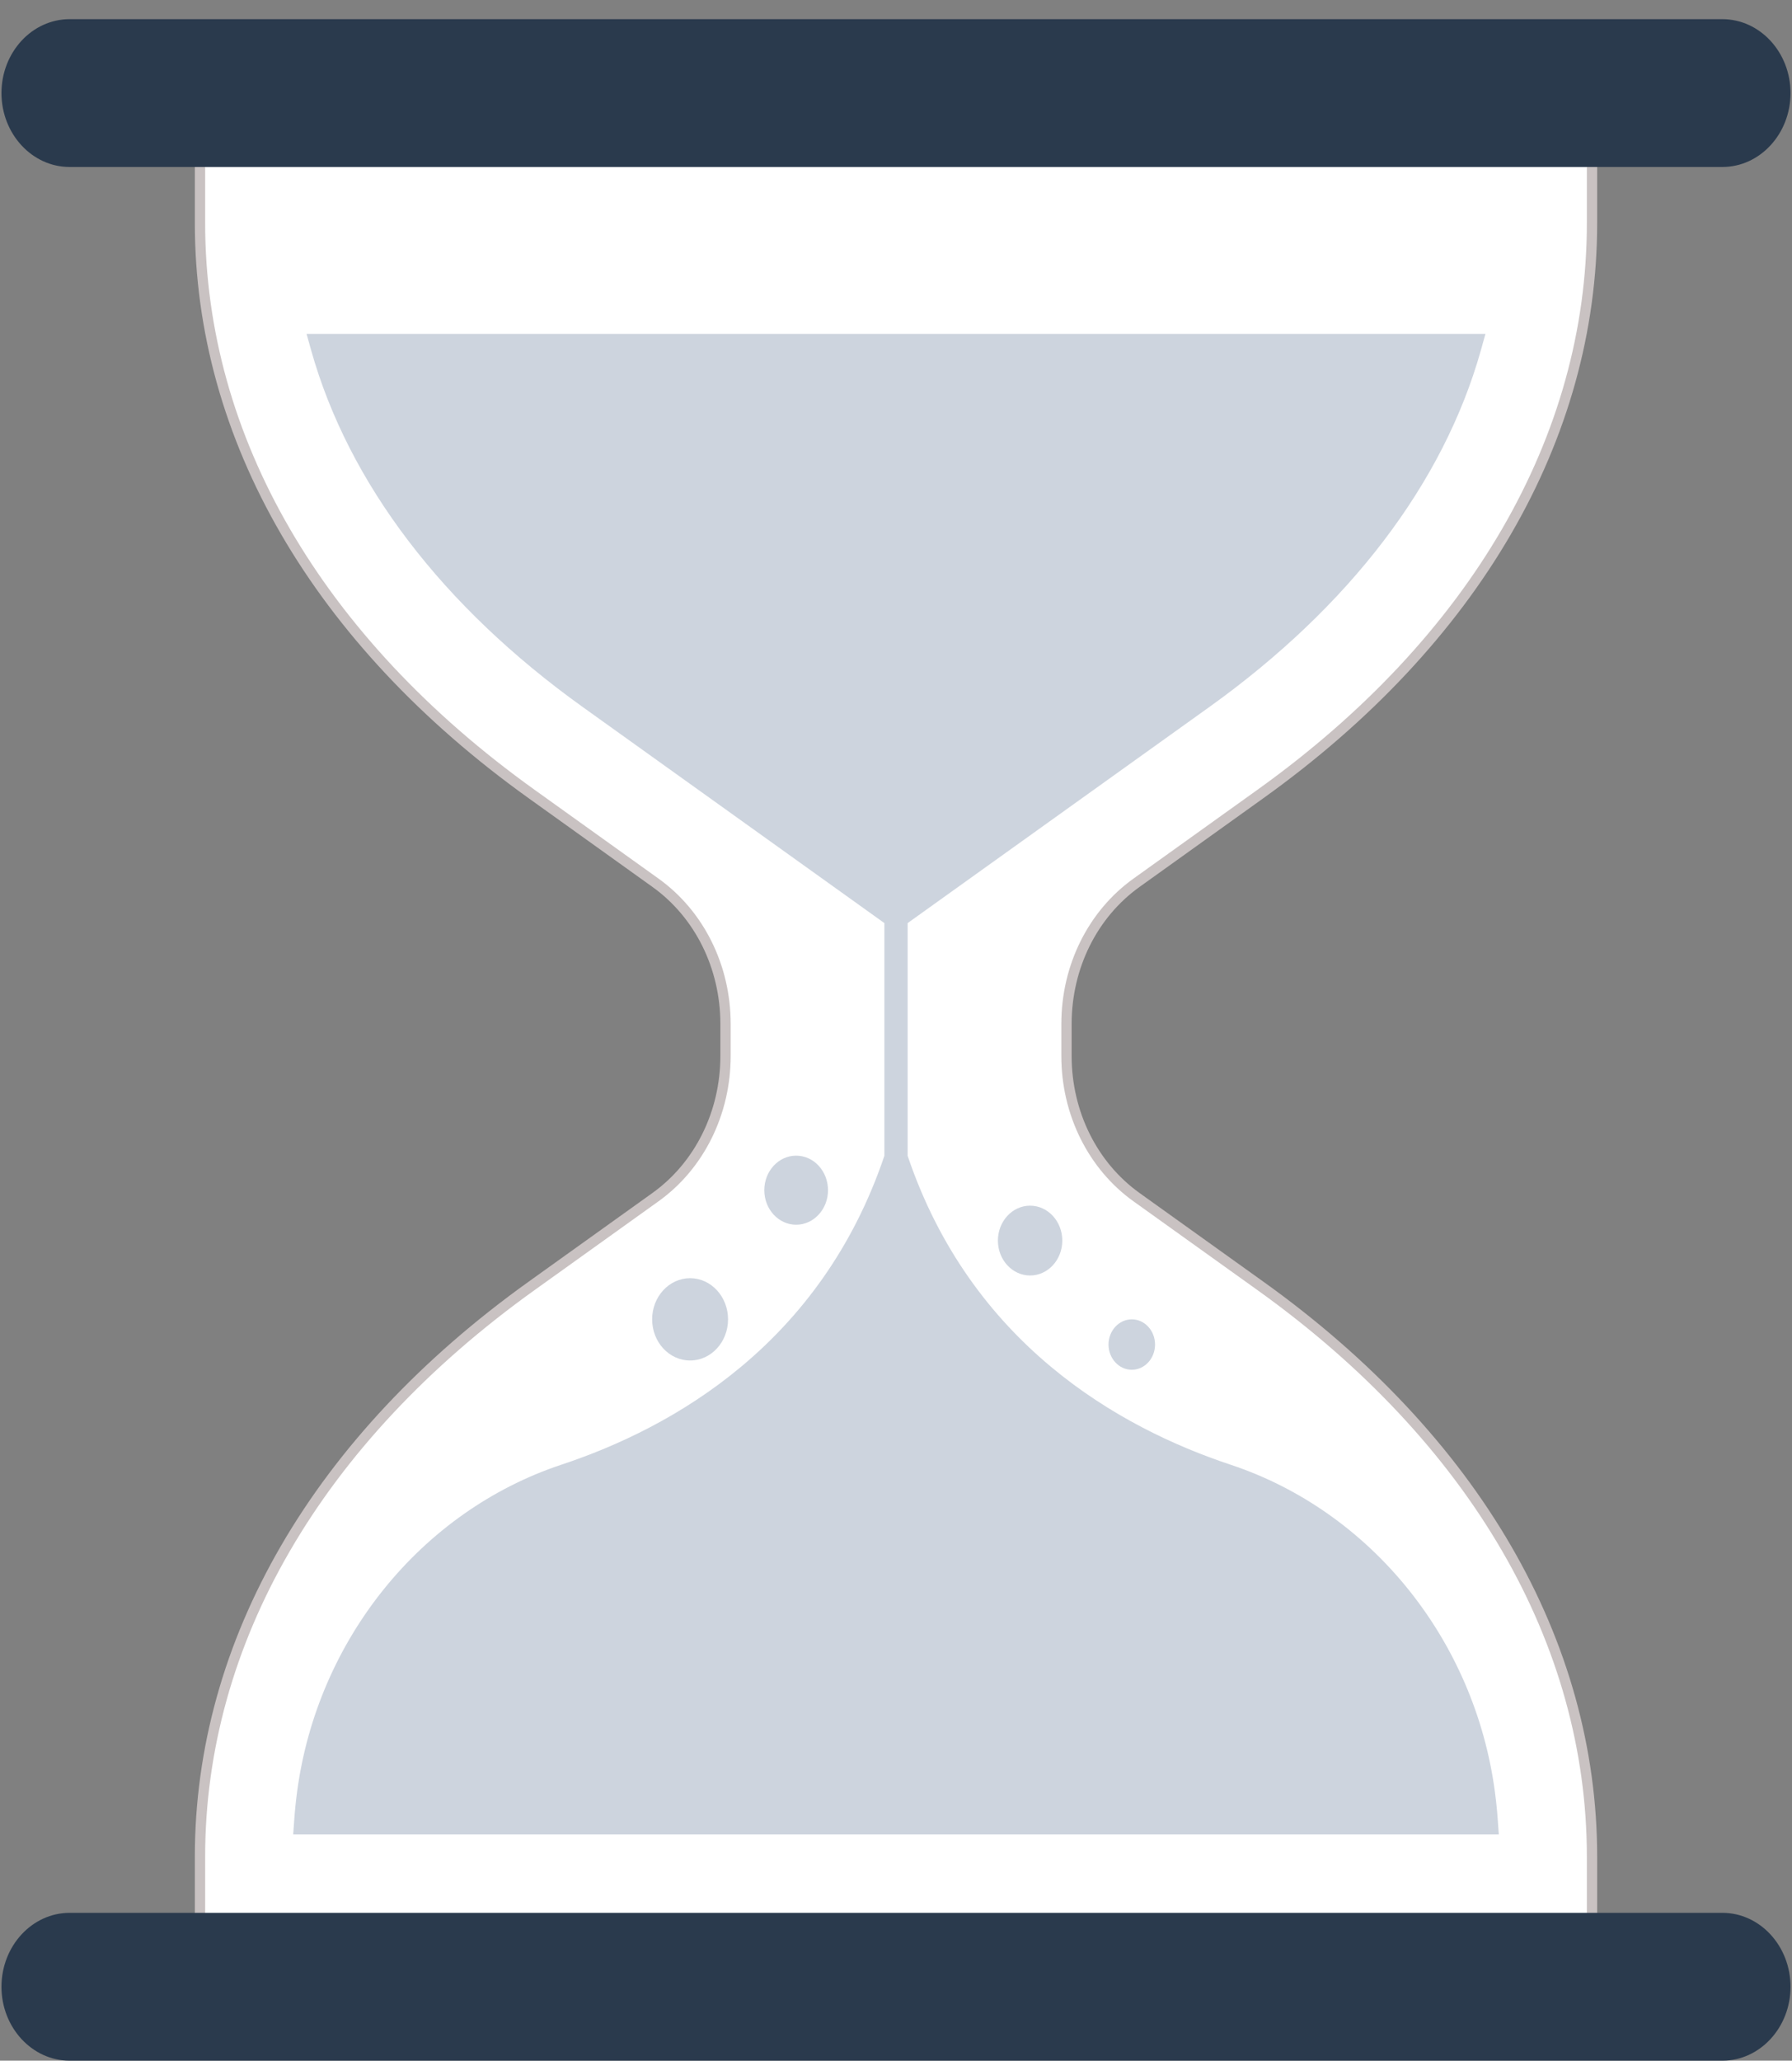 <?xml version="1.0" encoding="utf-8"?>
<!-- Generator: Adobe Illustrator 16.0.0, SVG Export Plug-In . SVG Version: 6.00 Build 0)  -->
<!DOCTYPE svg PUBLIC "-//W3C//DTD SVG 1.1//EN" "http://www.w3.org/Graphics/SVG/1.1/DTD/svg11.dtd">
<svg version="1.1" id="图层_1" xmlns="http://www.w3.org/2000/svg" xmlns:xlink="http://www.w3.org/1999/xlink" x="0px" y="0px"
	 width="174px" height="200px" viewBox="0 0 174 200" enable-background="new 0 0 174 200" xml:space="preserve">
<rect x="0" y="0" width="174" height="200" fill="#808080" stroke="none"/>
<path fill="#FFFFFF" stroke="#C9C2C2" stroke-miterlimit="10" d="M110.346,85.682l12.038-8.621
	c20.764-14.866,32.198-34.543,32.198-55.408v-7.892H19.419v7.892c0,20.865,11.435,40.543,32.198,55.408l12.037,8.621
	c4.251,3.046,6.792,8.157,6.792,13.685v3.129c0,5.525-2.541,10.641-6.795,13.689l-12.034,8.617
	c-20.763,14.863-32.198,34.541-32.198,55.4v7.895h135.163v-7.895c0-20.859-11.435-40.537-32.198-55.4l-12.038-8.617
	c-4.253-3.049-6.791-8.164-6.791-13.689v-3.129C103.555,93.839,106.093,88.728,110.346,85.682"/>
<path fill="#CDD4DE" d="M145.438,176.732c-0.064-0.936-0.16-1.871-0.283-2.807c-1.96-14.773-12.033-27.238-25.659-31.764
	c-10.923-3.625-25.208-11.775-31.366-29.984V89.591l29.278-20.961c13.636-9.765,22.761-21.744,26.386-34.646l0.44-1.578H29.767
	l0.441,1.578c3.625,12.902,12.748,24.883,26.387,34.646l29.277,20.961v22.586c-6.159,18.209-20.445,26.359-31.365,29.979
	c-13.629,4.531-23.701,16.996-25.663,31.77c-0.123,0.936-0.217,1.871-0.282,2.807l-0.094,1.314h117.063L145.438,176.732z"/>
<path fill="#2A3A4D" d="M6.762,16.207h160.473c3.654,0,6.621-3.216,6.621-7.175c0-3.954-2.967-7.172-6.621-7.172H6.762
	c-3.651,0-6.619,3.218-6.619,7.172C0.144,12.991,3.111,16.207,6.762,16.207"/>
<path fill="#2A3A4D" d="M167.238,185.65H6.764c-3.65,0-6.621,3.221-6.621,7.18c0,3.949,2.971,7.17,6.621,7.17h160.475
	c3.649,0,6.618-3.221,6.618-7.17C173.856,188.871,170.888,185.65,167.238,185.65"/>
<path fill="#CDD4DE" d="M70.692,128.049c0,2.205-1.648,3.994-3.684,3.994c-2.038,0-3.687-1.789-3.687-3.994
	c0-2.201,1.648-3.994,3.687-3.994C69.044,124.055,70.692,125.848,70.692,128.049"/>
<path fill="#CDD4DE" d="M80.398,115.516c0,1.846-1.384,3.35-3.094,3.35c-1.706,0-3.092-1.504-3.092-3.35
	c0-1.852,1.386-3.354,3.092-3.354C79.015,112.162,80.398,113.664,80.398,115.516"/>
<path fill="#CDD4DE" d="M103.146,120.406c0,1.871-1.398,3.387-3.127,3.387c-1.724,0-3.124-1.516-3.124-3.387s1.4-3.389,3.124-3.389
	C101.747,117.018,103.146,118.535,103.146,120.406"/>
<path fill="#CDD4DE" d="M112.152,130.496c0,1.35-1.009,2.447-2.255,2.447c-1.251,0-2.261-1.098-2.261-2.447s1.01-2.447,2.261-2.447
	C111.144,128.049,112.152,129.146,112.152,130.496"/>
</svg>
